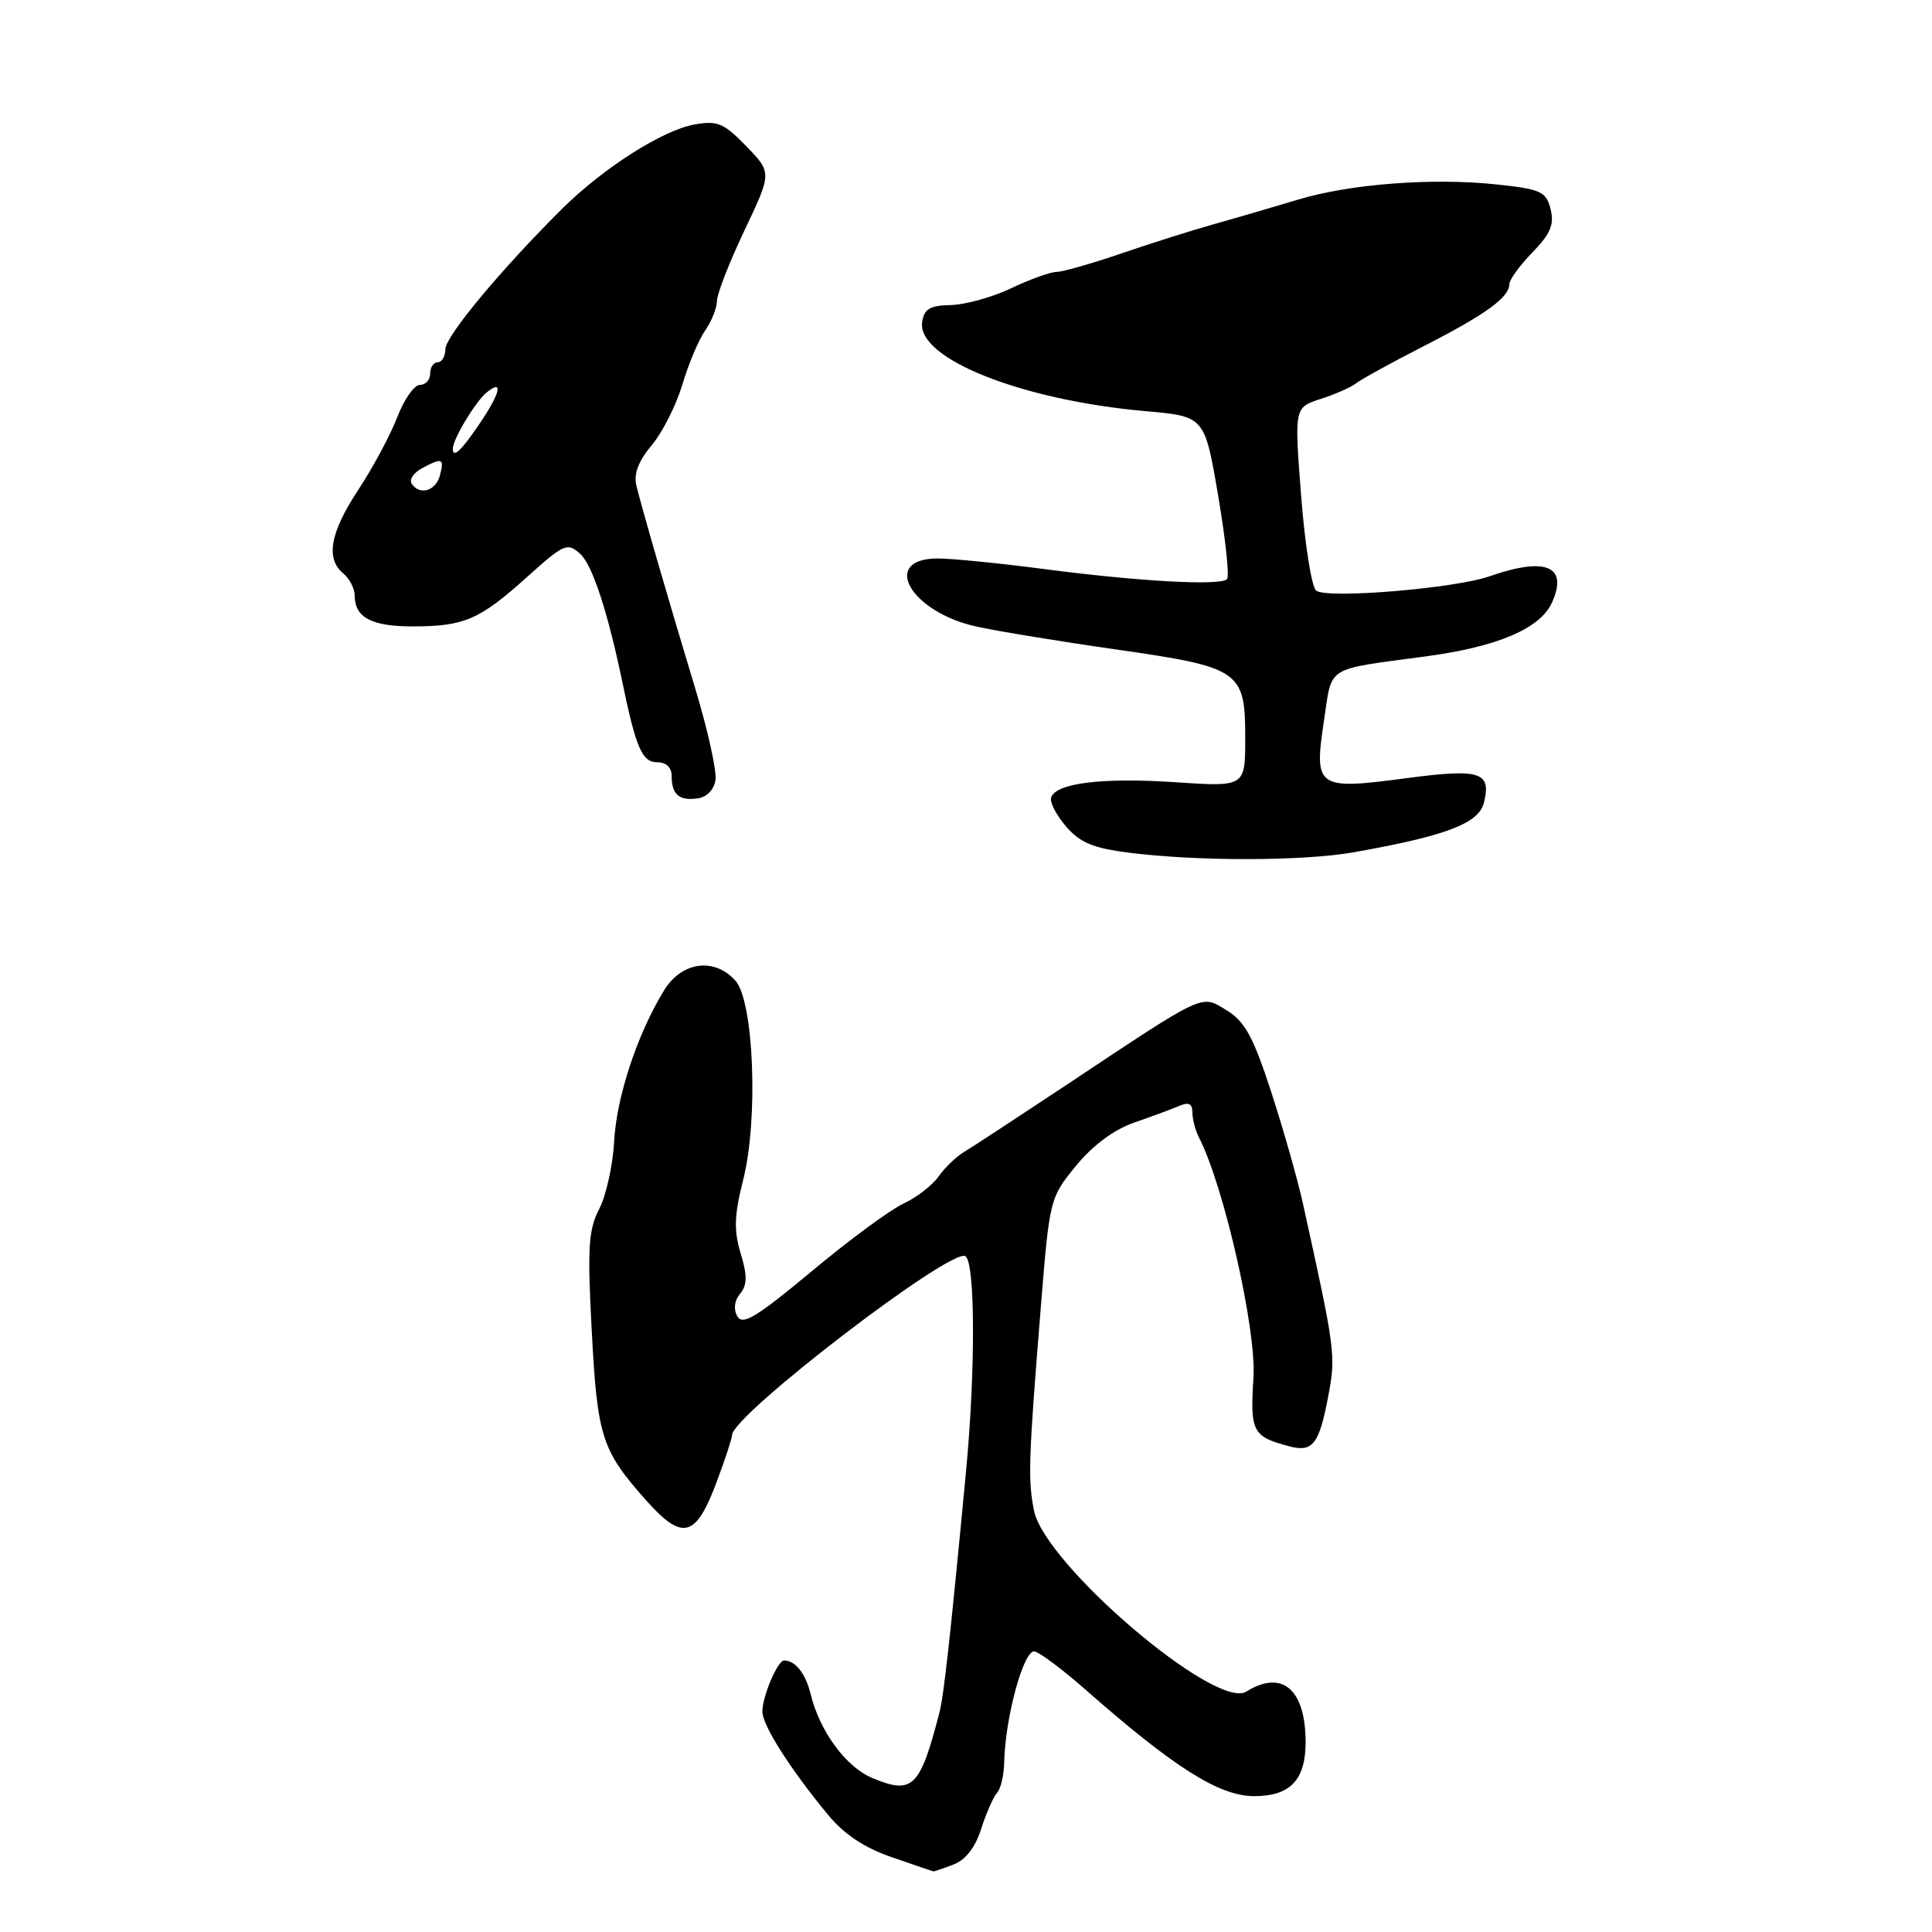 <?xml version="1.0" encoding="UTF-8" standalone="no"?>
<!DOCTYPE svg PUBLIC "-//W3C//DTD SVG 1.1//EN" "http://www.w3.org/Graphics/SVG/1.1/DTD/svg11.dtd" >
<svg xmlns="http://www.w3.org/2000/svg" xmlns:xlink="http://www.w3.org/1999/xlink" version="1.1" viewBox="0 0 256 256">
 <g >
 <path fill="currentColor"
d=" M 126.34 247.06 C 127.95 246.45 129.23 244.80 130.02 242.31 C 130.69 240.22 131.64 238.07 132.12 237.55 C 132.60 237.03 133.03 235.23 133.06 233.55 C 133.19 227.53 135.67 218.48 137.10 218.83 C 137.85 219.01 140.85 221.26 143.77 223.83 C 155.58 234.22 161.54 237.99 166.18 238.00 C 170.95 238.00 173.00 235.86 173.00 230.86 C 173.00 223.83 169.89 221.18 165.13 224.15 C 161.12 226.65 138.44 207.29 137.01 200.16 C 136.19 196.04 136.28 193.42 137.92 173.12 C 139.07 158.88 139.12 158.69 142.57 154.48 C 144.80 151.76 147.60 149.68 150.28 148.75 C 152.60 147.95 155.29 146.95 156.25 146.54 C 157.51 146.00 158.00 146.24 158.00 147.41 C 158.00 148.30 158.40 149.81 158.89 150.76 C 162.19 157.23 166.49 176.17 166.09 182.50 C 165.64 189.74 165.95 190.34 170.82 191.64 C 173.94 192.47 174.79 191.39 175.99 185.05 C 177.03 179.58 176.95 178.99 172.65 159.50 C 171.92 156.20 170.01 149.49 168.41 144.59 C 166.06 137.38 164.94 135.33 162.55 133.88 C 159.09 131.77 159.94 131.37 141.08 143.91 C 134.79 148.08 128.80 152.01 127.76 152.63 C 126.71 153.25 125.19 154.72 124.36 155.89 C 123.54 157.07 121.43 158.69 119.68 159.50 C 117.93 160.32 112.46 164.35 107.53 168.47 C 100.25 174.53 98.39 175.66 97.70 174.42 C 97.17 173.48 97.31 172.33 98.07 171.42 C 99.02 170.27 99.04 169.06 98.14 166.08 C 97.22 163.00 97.29 161.04 98.47 156.36 C 100.51 148.34 99.89 132.65 97.44 129.93 C 94.63 126.82 90.32 127.42 87.98 131.25 C 84.45 137.01 81.69 145.35 81.38 151.22 C 81.21 154.37 80.32 158.41 79.40 160.19 C 77.97 162.96 77.82 165.32 78.41 176.35 C 79.15 190.41 79.72 192.19 85.65 198.84 C 90.45 204.22 92.20 203.75 94.96 196.37 C 96.08 193.38 97.00 190.58 97.00 190.16 C 97.00 187.54 126.03 165.28 127.92 166.45 C 129.23 167.26 129.27 181.62 128.00 195.00 C 125.89 217.25 125.07 224.64 124.46 227.00 C 121.90 236.88 120.92 237.83 115.60 235.60 C 112.09 234.14 108.63 229.43 107.42 224.50 C 106.75 221.76 105.42 220.05 103.91 220.02 C 103.05 219.99 101.00 224.81 101.02 226.80 C 101.04 228.64 104.67 234.35 109.69 240.44 C 111.84 243.05 114.51 244.83 118.17 246.09 C 121.10 247.11 123.58 247.95 123.68 247.97 C 123.79 247.99 124.98 247.58 126.34 247.06 Z  M 179.44 112.92 C 191.64 110.75 195.93 109.11 196.62 106.38 C 197.65 102.27 196.17 101.81 186.22 103.13 C 174.50 104.69 174.09 104.40 175.43 95.52 C 176.55 88.09 175.44 88.79 188.96 86.97 C 198.47 85.69 204.10 83.28 205.65 79.83 C 207.82 75.00 204.83 73.75 197.38 76.36 C 192.78 77.97 175.97 79.37 174.41 78.27 C 173.81 77.85 172.91 72.21 172.41 65.74 C 171.50 53.99 171.50 53.99 175.00 52.86 C 176.93 52.25 179.05 51.30 179.72 50.77 C 180.40 50.24 184.45 48.01 188.72 45.83 C 196.88 41.66 200.00 39.39 200.00 37.64 C 200.00 37.07 201.37 35.18 203.06 33.44 C 205.46 30.97 205.97 29.74 205.46 27.72 C 204.88 25.38 204.21 25.07 198.32 24.44 C 189.83 23.53 178.87 24.37 172.00 26.45 C 168.97 27.36 164.03 28.81 161.00 29.66 C 157.97 30.51 152.35 32.29 148.50 33.61 C 144.65 34.93 140.82 36.02 140.00 36.03 C 139.18 36.04 136.47 37.01 134.00 38.19 C 131.53 39.37 127.92 40.37 126.00 40.42 C 123.19 40.48 122.44 40.93 122.19 42.69 C 121.50 47.52 135.32 53.02 151.79 54.48 C 159.62 55.17 159.62 55.17 161.41 65.66 C 162.39 71.42 162.92 76.41 162.59 76.74 C 161.69 77.64 150.96 77.05 138.56 75.43 C 132.55 74.64 126.12 74.00 124.28 74.00 C 116.59 74.00 120.59 81.08 129.37 83.02 C 132.19 83.64 140.54 85.01 147.91 86.06 C 164.35 88.42 165.00 88.86 165.00 97.79 C 165.00 104.27 165.00 104.27 155.75 103.65 C 146.11 103.00 139.91 103.76 139.28 105.67 C 139.07 106.28 139.96 108.00 141.25 109.50 C 143.09 111.65 144.84 112.38 149.54 112.98 C 158.70 114.14 172.72 114.12 179.44 112.92 Z  M 94.81 103.32 C 94.98 102.13 93.78 96.73 92.15 91.32 C 88.61 79.64 85.06 67.37 84.31 64.28 C 83.95 62.78 84.63 61.04 86.36 58.98 C 87.79 57.29 89.61 53.67 90.42 50.95 C 91.23 48.22 92.59 44.99 93.45 43.77 C 94.30 42.55 95.00 40.80 95.00 39.88 C 95.00 38.96 96.64 34.76 98.64 30.54 C 102.28 22.88 102.28 22.88 98.89 19.38 C 95.90 16.30 95.08 15.95 92.00 16.50 C 87.78 17.26 79.92 22.27 74.48 27.67 C 66.43 35.66 59.03 44.55 59.02 46.25 C 59.01 47.21 58.55 48.00 58.00 48.00 C 57.45 48.00 57.00 48.67 57.00 49.50 C 57.00 50.33 56.39 51.00 55.64 51.00 C 54.89 51.00 53.54 52.92 52.65 55.26 C 51.75 57.60 49.44 61.91 47.51 64.85 C 43.73 70.58 43.11 74.02 45.50 76.00 C 46.33 76.68 47.00 78.00 47.00 78.92 C 47.00 81.81 49.22 83.00 54.63 83.00 C 61.51 83.00 63.51 82.14 69.80 76.49 C 74.76 72.03 75.17 71.85 76.89 73.40 C 78.50 74.86 80.55 81.13 82.49 90.50 C 84.26 99.07 85.10 101.00 87.04 101.00 C 88.27 101.00 89.00 101.68 89.00 102.83 C 89.00 105.29 90.00 106.14 92.46 105.79 C 93.67 105.62 94.63 104.62 94.81 103.32 Z  M 54.53 64.05 C 54.21 63.53 54.83 62.63 55.91 62.05 C 58.62 60.60 58.89 60.71 58.29 63.00 C 57.75 65.08 55.55 65.70 54.53 64.05 Z  M 60.00 59.45 C 60.00 58.22 62.97 53.27 64.43 52.05 C 66.77 50.11 66.33 52.06 63.46 56.27 C 61.10 59.75 60.00 60.76 60.00 59.45 Z "/>
</g>
</svg>